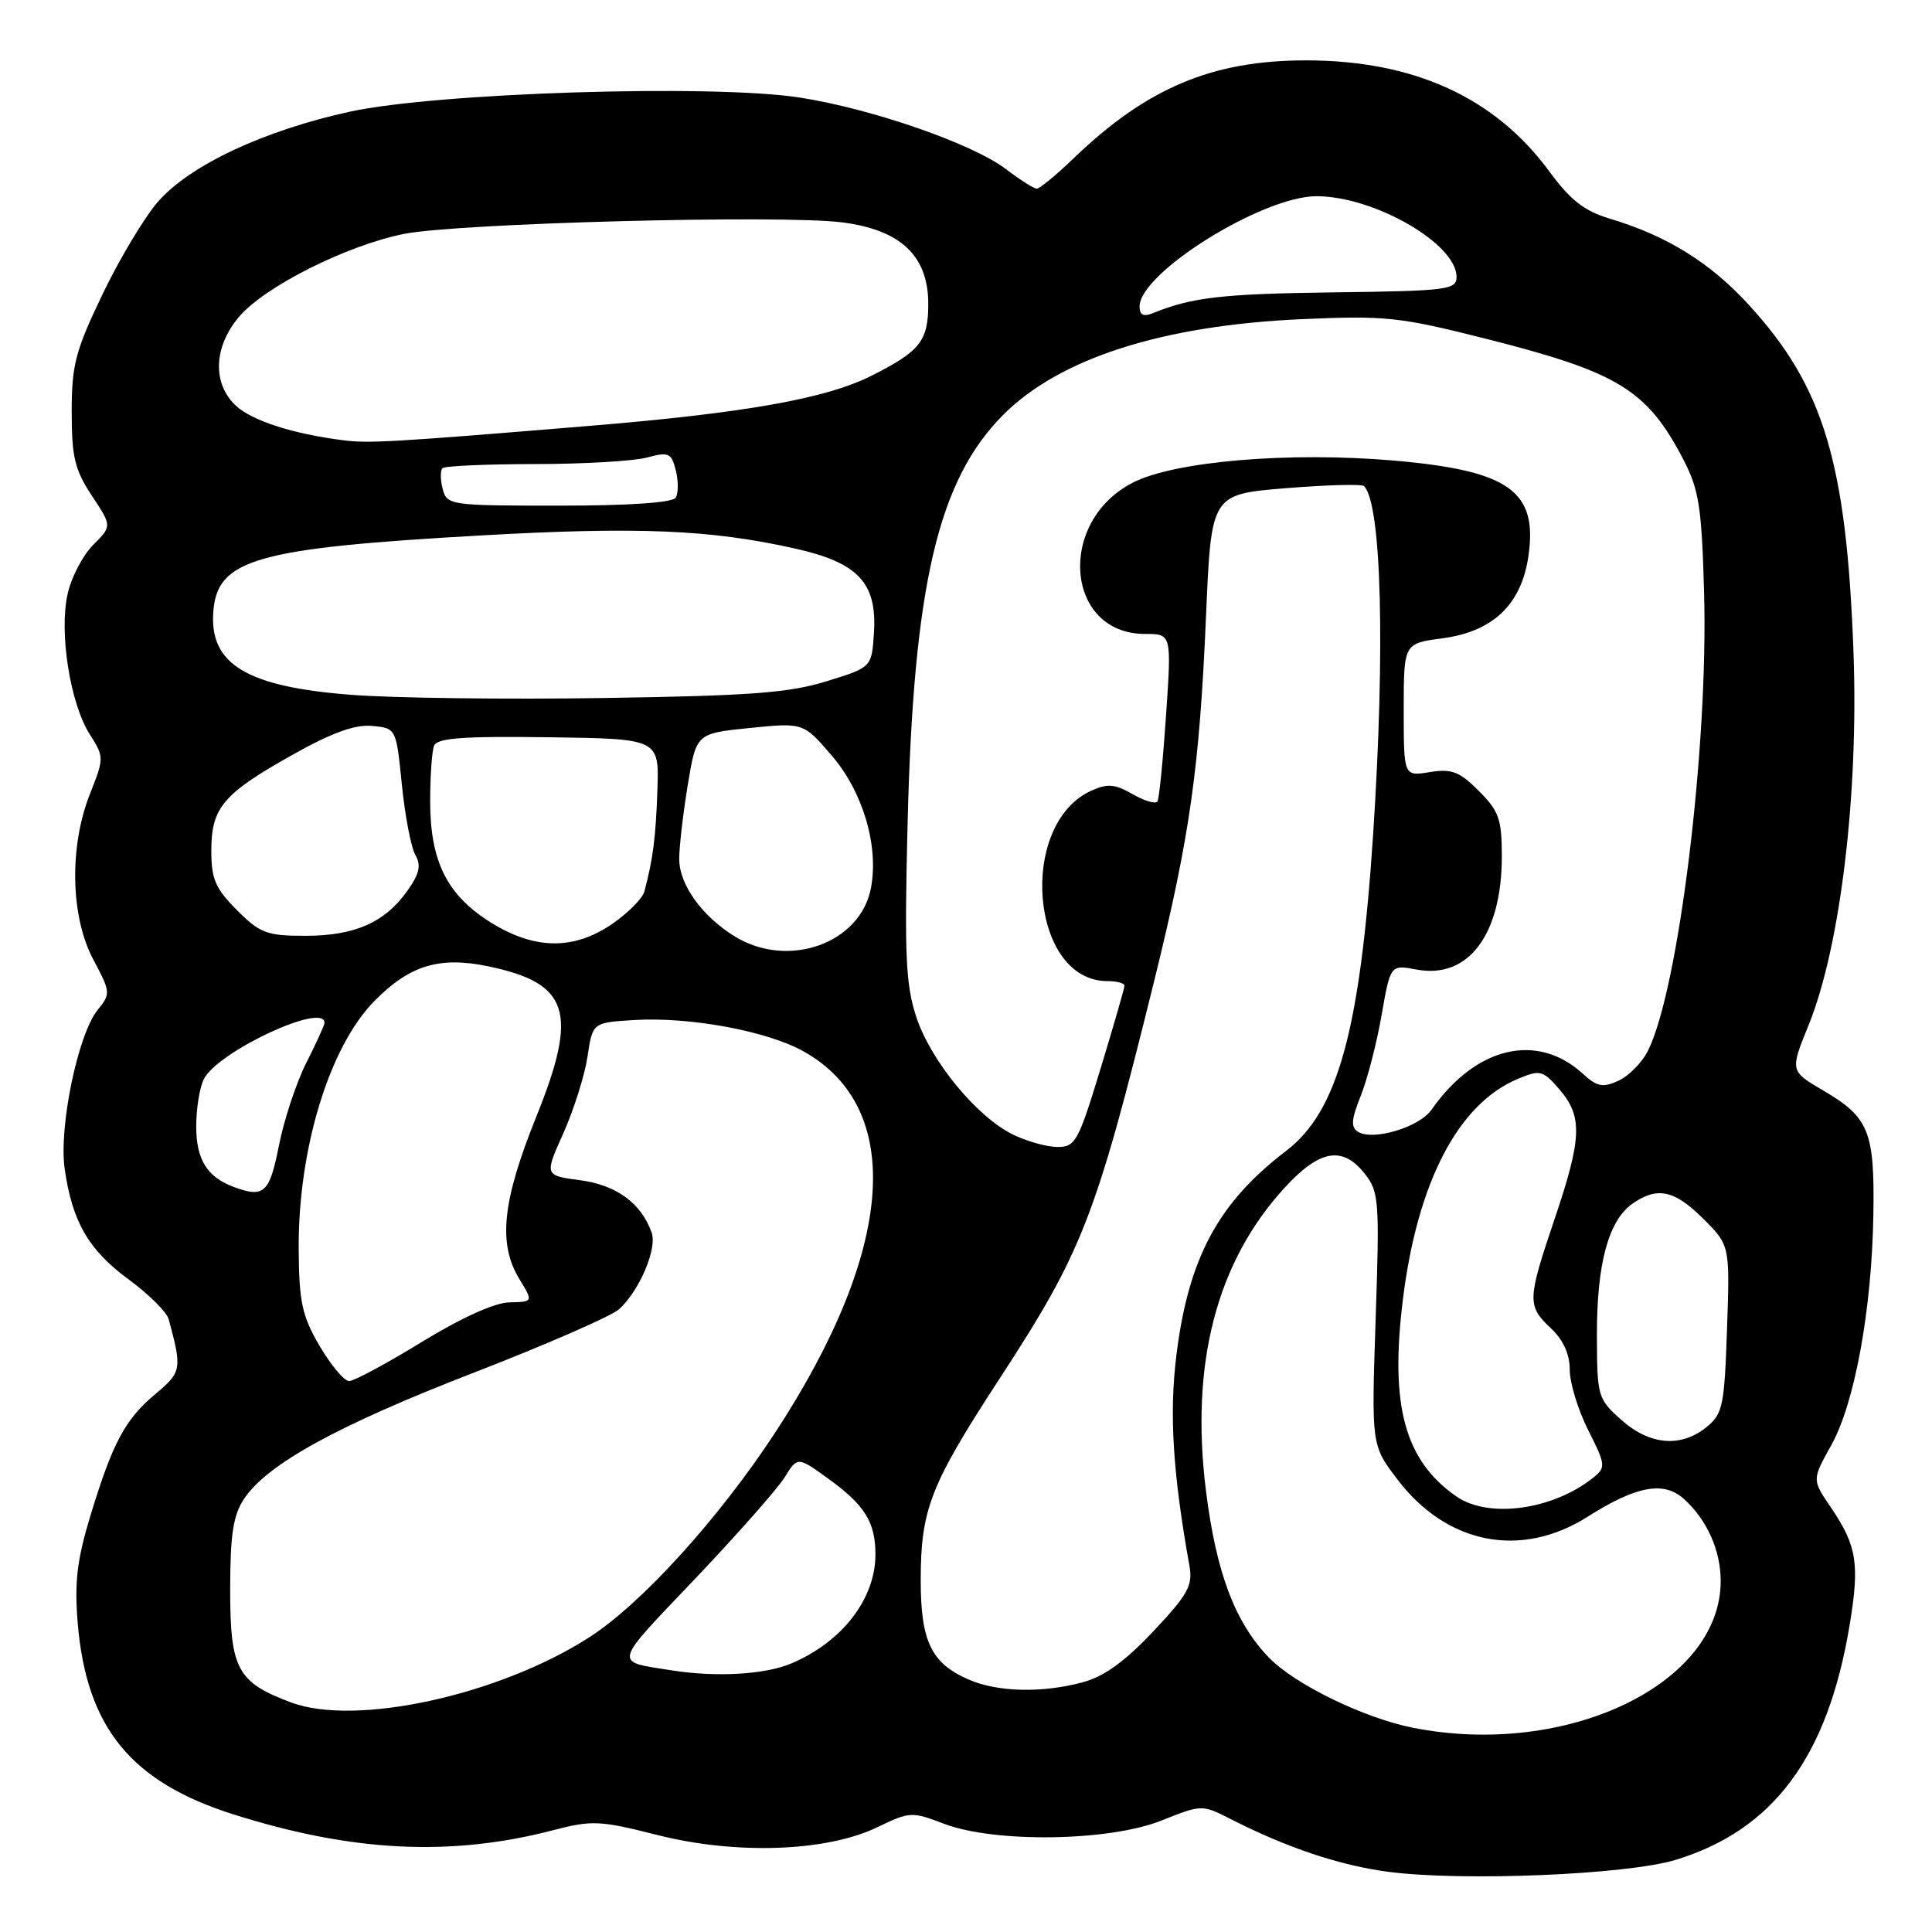 <?xml version="1.0" encoding="UTF-8" standalone="no"?>
<!DOCTYPE svg PUBLIC "-//W3C//DTD SVG 1.1//EN" "http://www.w3.org/Graphics/SVG/1.1/DTD/svg11.dtd" >
<svg xmlns="http://www.w3.org/2000/svg" xmlns:xlink="http://www.w3.org/1999/xlink" version="1.1" viewBox="0 0 256 256">
 <g >
 <path fill="currentColor"
d=" M 222.00 246.45 C 235.00 242.50 242.20 232.78 245.09 215.30 C 246.43 207.19 246.05 204.82 242.58 199.71 C 240.10 196.07 240.10 196.07 242.63 191.54 C 245.75 185.97 248.02 173.58 248.23 161.00 C 248.41 149.90 247.67 148.06 241.57 144.49 C 237.18 141.91 237.18 141.91 239.65 135.83 C 243.85 125.48 246.28 105.32 245.60 86.50 C 244.68 61.29 241.67 51.27 231.77 40.44 C 226.59 34.77 220.89 31.24 213.21 28.94 C 209.93 27.96 208.06 26.49 205.29 22.71 C 198.09 12.91 187.34 8.00 173.05 8.00 C 160.62 8.00 151.96 11.65 142.29 20.95 C 139.97 23.18 137.76 25.00 137.38 25.00 C 137.00 25.00 135.16 23.83 133.29 22.41 C 128.89 19.05 115.52 14.41 106.00 12.93 C 94.41 11.13 57.91 12.28 46.35 14.80 C 34.97 17.29 25.20 21.87 20.96 26.70 C 19.18 28.72 15.87 34.24 13.61 38.94 C 9.99 46.48 9.50 48.34 9.50 54.57 C 9.50 60.56 9.91 62.26 12.17 65.68 C 14.84 69.71 14.84 69.71 12.35 72.20 C 10.98 73.57 9.45 76.49 8.96 78.70 C 7.81 83.80 9.29 93.18 11.88 97.28 C 13.81 100.32 13.81 100.42 11.91 105.22 C 9.15 112.23 9.34 121.46 12.37 127.16 C 14.66 131.47 14.68 131.68 12.94 133.82 C 10.33 137.05 7.78 149.31 8.57 154.88 C 9.57 161.89 11.74 165.64 17.06 169.54 C 19.72 171.50 22.10 173.86 22.35 174.80 C 24.14 181.40 24.07 181.80 20.63 184.68 C 16.57 188.07 14.92 191.17 11.97 200.87 C 10.20 206.71 9.85 209.67 10.30 215.09 C 11.46 228.91 17.35 236.13 30.98 240.43 C 46.70 245.40 59.76 246.04 73.35 242.50 C 78.43 241.17 79.51 241.22 87.15 243.16 C 97.57 245.79 109.57 245.36 116.29 242.10 C 120.53 240.05 120.83 240.03 125.09 241.66 C 131.82 244.22 146.95 244.00 153.88 241.24 C 159.25 239.10 159.27 239.10 163.08 241.04 C 170.55 244.85 177.59 247.20 184.00 248.03 C 193.86 249.31 215.55 248.41 222.00 246.45 Z  M 187.24 228.94 C 180.76 227.66 171.59 223.20 168.16 219.66 C 163.66 215.01 161.18 208.48 159.81 197.65 C 157.67 180.69 161.19 167.18 170.31 157.28 C 174.89 152.32 177.92 151.81 180.85 155.54 C 182.72 157.91 182.81 159.13 182.28 174.79 C 181.72 191.50 181.72 191.50 185.14 196.00 C 191.70 204.65 201.55 206.58 210.41 200.95 C 216.83 196.88 220.47 196.21 223.13 198.62 C 226.19 201.39 228.00 205.43 228.00 209.50 C 228.00 223.19 207.55 232.95 187.24 228.94 Z  M 38.59 225.59 C 31.44 222.92 30.50 221.18 30.50 210.67 C 30.50 203.43 30.89 200.81 32.30 198.66 C 35.33 194.04 44.68 188.89 62.85 181.86 C 72.39 178.16 81.02 174.39 82.03 173.48 C 84.72 171.04 87.10 165.46 86.35 163.34 C 84.97 159.43 81.70 157.03 76.90 156.39 C 72.13 155.76 72.13 155.76 74.66 150.13 C 76.04 147.03 77.48 142.47 77.85 140.00 C 78.52 135.50 78.52 135.50 84.01 135.16 C 91.39 134.71 101.66 136.61 106.49 139.32 C 119.97 146.88 118.55 165.65 102.68 189.88 C 95.22 201.25 84.99 212.52 78.07 216.96 C 66.10 224.64 47.15 228.78 38.59 225.59 Z  M 128.38 222.56 C 123.40 220.40 122.00 217.51 122.00 209.40 C 122.00 199.99 123.27 196.75 132.48 182.63 C 143.44 165.82 145.19 161.32 152.93 130.00 C 157.67 110.80 158.94 101.87 159.81 81.50 C 160.50 65.50 160.50 65.50 170.36 64.69 C 175.79 64.25 180.46 64.12 180.74 64.41 C 183.06 66.73 183.56 85.97 181.95 110.52 C 180.23 136.49 177.28 147.26 170.43 152.49 C 161.40 159.37 157.45 166.75 155.87 179.65 C 154.92 187.42 155.41 195.22 157.61 207.50 C 158.07 210.09 157.41 211.28 152.82 216.16 C 149.11 220.11 146.29 222.15 143.50 222.90 C 138.15 224.36 132.19 224.22 128.38 222.56 Z  M 89.00 221.33 C 81.24 220.11 81.07 220.79 92.08 209.22 C 97.69 203.32 103.04 197.26 103.98 195.74 C 105.68 192.99 105.68 192.99 109.79 195.96 C 114.60 199.44 116.00 201.71 116.00 205.98 C 116.00 211.88 111.55 217.62 104.77 220.45 C 101.32 221.89 94.85 222.26 89.00 221.33 Z  M 192.97 198.28 C 186.13 193.52 184.16 186.29 185.88 172.28 C 187.79 156.66 193.23 146.22 201.16 142.94 C 204.09 141.72 204.44 141.81 206.65 144.37 C 209.72 147.95 209.62 150.80 206.00 161.50 C 202.36 172.26 202.34 173.03 205.50 176.00 C 207.14 177.54 208.00 179.43 208.00 181.50 C 208.00 183.24 209.10 186.84 210.45 189.51 C 212.74 194.03 212.79 194.44 211.20 195.73 C 205.84 200.07 197.27 201.27 192.97 198.28 Z  M 214.83 188.14 C 211.70 185.35 211.62 185.05 211.60 176.89 C 211.58 167.46 213.13 161.73 216.30 159.50 C 219.60 157.19 221.88 157.68 225.71 161.51 C 229.22 165.02 229.22 165.02 228.84 176.11 C 228.49 186.31 228.27 187.36 226.12 189.10 C 222.73 191.85 218.59 191.50 214.83 188.14 Z  M 42.36 178.36 C 40.03 174.38 39.63 172.56 39.58 165.61 C 39.47 152.32 43.63 138.67 49.65 132.60 C 54.31 127.89 58.24 126.70 64.68 128.04 C 75.43 130.27 76.66 134.08 71.08 147.92 C 66.54 159.18 65.96 164.78 68.83 169.50 C 70.66 172.50 70.66 172.50 67.50 172.57 C 65.54 172.61 61.15 174.60 55.89 177.82 C 51.24 180.67 46.91 183.00 46.26 183.00 C 45.61 183.00 43.86 180.91 42.36 178.36 Z  M 31.00 157.29 C 27.46 155.99 26.00 153.65 26.00 149.28 C 26.00 146.85 26.47 144.00 27.04 142.93 C 29.01 139.25 43.00 132.76 43.00 135.53 C 43.00 135.83 41.92 138.20 40.59 140.82 C 39.27 143.43 37.64 148.36 36.96 151.78 C 35.72 158.08 34.99 158.76 31.00 157.29 Z  M 134.21 150.33 C 129.42 147.97 123.36 140.61 121.43 134.80 C 120.01 130.50 119.83 126.68 120.26 109.13 C 121.04 77.51 124.30 63.61 132.95 54.95 C 140.44 47.46 154.04 43.11 172.50 42.29 C 183.57 41.80 185.45 42.00 196.71 44.84 C 214.50 49.33 218.24 51.62 223.11 61.00 C 225.12 64.89 225.49 67.26 225.80 78.50 C 226.38 99.00 222.40 131.31 218.33 139.29 C 217.55 140.83 215.80 142.59 214.44 143.21 C 212.38 144.15 211.61 144.00 209.74 142.28 C 203.69 136.74 195.54 138.67 189.68 147.05 C 188.06 149.37 181.94 151.20 179.95 149.97 C 178.97 149.36 179.05 148.34 180.31 145.19 C 181.19 142.99 182.43 138.18 183.07 134.50 C 184.24 127.82 184.24 127.82 187.70 128.47 C 194.56 129.76 199.00 123.86 199.00 113.46 C 199.00 108.54 198.62 107.47 195.95 104.80 C 193.38 102.23 192.37 101.84 189.45 102.31 C 186.00 102.87 186.00 102.87 186.00 94.07 C 186.00 85.26 186.00 85.26 191.13 84.58 C 197.81 83.69 201.56 80.13 202.51 73.78 C 203.81 65.08 200.01 62.36 184.72 61.03 C 170.86 59.83 155.67 61.11 150.13 63.94 C 139.97 69.12 141.16 84.00 151.73 84.00 C 155.24 84.00 155.24 84.00 154.51 94.75 C 154.11 100.66 153.60 105.81 153.37 106.19 C 153.14 106.57 151.66 106.14 150.08 105.23 C 147.73 103.88 146.74 103.80 144.60 104.77 C 134.80 109.24 136.54 130.00 146.72 130.00 C 147.98 130.00 149.00 130.27 149.00 130.60 C 149.00 130.93 147.57 135.88 145.83 141.60 C 142.87 151.31 142.49 152.00 140.08 151.98 C 138.66 151.96 136.02 151.22 134.21 150.33 Z  M 97.41 124.11 C 93.04 121.44 90.00 117.22 90.00 113.81 C 90.00 112.20 90.51 107.80 91.13 104.03 C 92.26 97.18 92.26 97.18 99.36 96.46 C 106.45 95.75 106.45 95.75 110.19 100.09 C 114.33 104.90 116.46 112.05 115.41 117.64 C 114.03 125.00 104.49 128.42 97.41 124.11 Z  M 64.87 122.13 C 59.20 118.53 57.00 114.08 57.00 106.18 C 57.00 102.87 57.23 99.56 57.51 98.83 C 57.91 97.79 61.26 97.54 72.68 97.69 C 87.34 97.89 87.34 97.89 87.11 104.69 C 86.89 110.98 86.53 113.84 85.38 118.14 C 85.14 119.04 83.24 120.95 81.17 122.39 C 76.01 125.95 70.77 125.87 64.87 122.13 Z  M 31.40 120.60 C 28.54 117.74 28.00 116.48 28.00 112.71 C 28.00 107.01 29.56 105.17 38.82 99.98 C 44.02 97.07 47.06 95.97 49.32 96.19 C 52.50 96.50 52.50 96.50 53.25 104.00 C 53.67 108.12 54.47 112.31 55.04 113.29 C 55.83 114.67 55.58 115.79 53.96 118.06 C 50.98 122.25 46.99 124.00 40.45 124.00 C 35.36 124.00 34.46 123.66 31.40 120.60 Z  M 46.44 92.06 C 32.70 90.99 27.76 88.01 28.26 81.10 C 28.76 74.10 33.84 72.64 63.69 70.95 C 84.49 69.78 94.08 70.17 105.24 72.66 C 113.73 74.54 116.24 77.22 115.80 83.91 C 115.50 88.43 115.50 88.43 109.50 90.28 C 104.56 91.81 99.35 92.20 80.00 92.49 C 67.07 92.69 51.97 92.50 46.44 92.06 Z  M 58.66 64.79 C 58.34 63.58 58.33 62.34 58.63 62.04 C 58.93 61.74 64.42 61.50 70.84 61.49 C 77.25 61.49 83.94 61.10 85.70 60.63 C 88.62 59.85 88.96 60.00 89.55 62.33 C 89.90 63.73 89.89 65.36 89.54 65.94 C 89.12 66.61 83.39 67.00 74.06 67.00 C 59.61 67.00 59.22 66.94 58.66 64.79 Z  M 45.50 58.34 C 38.82 57.50 33.38 55.74 31.25 53.75 C 28.13 50.84 28.29 46.00 31.64 42.02 C 35.02 37.99 45.93 32.51 53.55 30.99 C 60.72 29.57 103.39 28.44 111.54 29.46 C 119.34 30.44 123.00 33.89 123.00 40.27 C 123.00 45.19 121.92 46.55 115.45 49.80 C 109.43 52.83 98.65 54.74 78.00 56.44 C 52.04 58.59 48.89 58.77 45.50 58.34 Z  M 151.00 40.61 C 151.00 36.15 167.29 26.00 174.44 26.00 C 182.08 26.00 193.00 32.29 193.00 36.69 C 193.00 38.40 191.81 38.55 176.75 38.74 C 161.94 38.93 157.95 39.39 152.75 41.50 C 151.51 42.00 151.00 41.74 151.00 40.61 Z "/>
</g>
</svg>